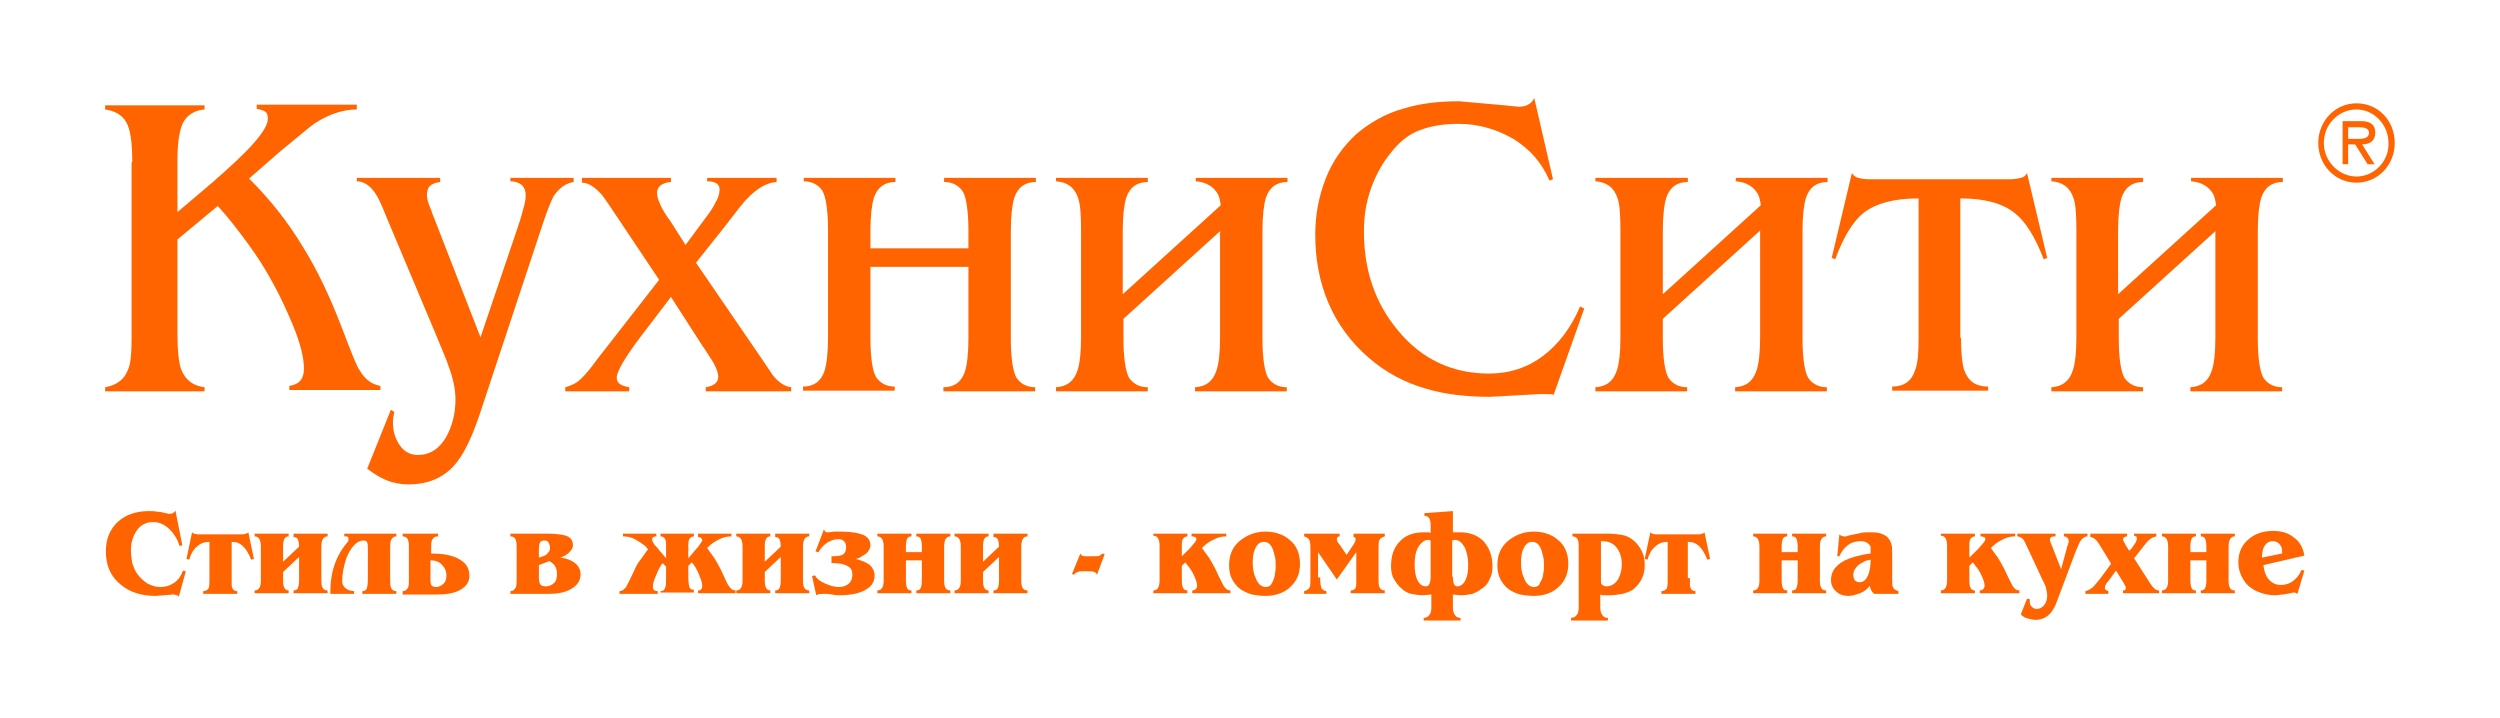 <svg width="174" height="50" viewBox="0 0 174 50" fill="none" xmlns="http://www.w3.org/2000/svg">
<path d="M9.206 11.286C9.206 9.857 9.061 8.952 8.771 8.476C8.48 8 7.997 7.714 7.319 7.619V7.333H14.237V7.619C13.608 7.667 13.125 7.952 12.834 8.381C12.544 8.81 12.351 9.714 12.351 11.095V14.762L14.818 12.667C16.124 11.524 17.091 10.619 17.624 10C18.301 9.238 18.64 8.667 18.64 8.286C18.64 8 18.591 7.857 18.446 7.762C18.301 7.667 18.107 7.619 17.866 7.571V7.286H24.832V7.619C23.864 7.619 22.897 7.952 21.929 8.571C21.687 8.714 20.865 9.429 19.462 10.572L17.333 12.429C18.736 13.81 19.994 15.381 21.058 17.143C22.074 18.762 22.945 20.619 23.719 22.619L24.251 24C24.638 25 24.88 25.572 25.025 25.762C25.412 26.429 25.896 26.762 26.477 26.857V27.143H20.139V26.857C20.817 26.762 21.155 26.381 21.155 25.667C21.155 24.905 20.913 23.905 20.381 22.619C19.994 21.714 19.559 20.714 19.026 19.762C18.494 18.762 17.914 17.857 17.285 17C16.656 16.143 15.979 15.238 15.156 14.333L12.351 16.667V23.238C12.351 24.429 12.447 25.191 12.592 25.667C12.883 26.429 13.415 26.857 14.237 26.952V27.238H7.319V26.952C8.142 26.81 8.674 26.381 8.916 25.714C9.109 25.286 9.158 24.524 9.158 23.476V11.286H9.206Z" fill="#FF6400"/>
<path d="M36.007 15.905C36.152 15.476 36.297 15.048 36.394 14.619C36.539 14.191 36.588 13.857 36.588 13.572C36.588 13.286 36.491 13.048 36.346 12.905C36.201 12.762 35.91 12.619 35.523 12.619V12.381H39.926V12.667C39.345 12.762 38.91 13.095 38.523 13.667C38.377 13.952 38.136 14.524 37.845 15.381L33.395 28.81C32.718 30.857 31.992 32.191 31.121 32.857C30.395 33.429 29.525 33.714 28.412 33.714C27.88 33.714 27.396 33.619 26.912 33.429C26.428 33.238 25.993 32.952 25.558 32.619L27.203 28.524L27.444 28.667C27.396 28.905 27.348 29.143 27.348 29.381C27.348 30 27.493 30.524 27.831 31C28.122 31.429 28.557 31.667 29.089 31.667C29.912 31.667 30.589 31.238 31.073 30.381C31.46 29.667 31.701 28.81 31.701 27.81C31.701 27.143 31.556 26.381 31.218 25.476C31.121 25.143 30.782 24.381 30.299 23.191L26.912 15.143C26.574 14.286 26.332 13.762 26.138 13.476C25.751 12.905 25.316 12.619 24.832 12.619V12.381H30.637V12.667C30.299 12.714 30.057 12.81 29.912 12.952C29.767 13.095 29.718 13.333 29.718 13.572C29.718 13.81 29.767 14.048 29.912 14.381C30.057 14.714 30.105 14.952 30.202 15.143L33.443 23.476L36.007 15.905Z" fill="#FF6400"/>
<path d="M52.939 24.857C53.229 25.286 53.519 25.714 53.809 26.143C54.196 26.619 54.632 26.905 55.067 26.952V27.238H49.117V26.952C49.697 26.857 49.988 26.619 49.988 26.238C49.988 25.952 49.843 25.524 49.504 25C49.214 24.572 49.02 24.238 48.875 24.048L46.698 20.667L44.666 23.333C43.505 24.857 42.925 25.857 42.925 26.286C42.925 26.667 43.215 26.857 43.795 26.952V27.238H39.345V26.952C39.683 26.857 40.022 26.714 40.264 26.524C40.554 26.286 40.989 25.809 41.57 25L45.876 19.476L43.457 15.857C42.538 14.476 42.005 13.667 41.812 13.476C41.328 12.952 40.893 12.714 40.506 12.714V12.381H46.698V12.667C46.069 12.714 45.73 13 45.73 13.429C45.73 13.667 45.827 14 46.021 14.381C46.166 14.667 46.359 15 46.65 15.381L47.714 17.048L49.02 15.286C49.456 14.714 49.697 14.333 49.746 14.191C49.988 13.81 50.084 13.476 50.084 13.191C50.084 12.81 49.794 12.619 49.214 12.619V12.381H54.051V12.667C53.374 12.714 52.697 13.095 51.971 13.857C51.778 14.048 51.245 14.714 50.375 15.857L48.44 18.286L52.939 24.857Z" fill="#FF6400"/>
<path d="M67.403 18.572H60.582V23.476C60.582 24.905 60.727 25.809 60.969 26.238C61.26 26.667 61.695 26.905 62.275 26.905V27.191H55.89V26.905C56.664 26.905 57.147 26.524 57.389 25.809C57.535 25.333 57.631 24.572 57.631 23.476V16.048C57.631 14.667 57.486 13.714 57.244 13.286C56.954 12.857 56.519 12.619 55.938 12.619V12.381H62.324V12.667C61.55 12.667 61.066 13.048 60.824 13.762C60.679 14.238 60.582 15 60.582 16.095V17.286H67.403V16.095C67.403 14.714 67.258 13.762 67.016 13.333C66.726 12.905 66.291 12.667 65.71 12.667V12.381H72.096V12.667C71.322 12.667 70.838 13.048 70.596 13.762C70.451 14.238 70.354 15 70.354 16.095V23.524C70.354 24.905 70.499 25.857 70.741 26.286C71.032 26.714 71.467 26.952 72.047 26.952V27.238H65.662V26.952C66.436 26.952 66.92 26.572 67.161 25.857C67.307 25.381 67.403 24.619 67.403 23.524V18.572Z" fill="#FF6400"/>
<path d="M85.013 16L78.192 22.191V23.524C78.192 24.905 78.337 25.857 78.579 26.286C78.869 26.714 79.304 26.952 79.885 26.952V27.238H73.499V26.952C74.273 26.905 74.757 26.524 74.999 25.762C75.144 25.333 75.241 24.572 75.241 23.524V16.048C75.241 14.952 75.192 14.238 75.047 13.81C74.805 13.048 74.273 12.667 73.499 12.619V12.381H79.885V12.667C79.111 12.667 78.627 13.048 78.385 13.762C78.24 14.238 78.143 15 78.143 16.095V20.476L84.964 14.286C84.916 13.952 84.868 13.714 84.771 13.524C84.481 13 83.948 12.667 83.223 12.619V12.381H89.609V12.667C88.835 12.667 88.351 13.048 88.109 13.762C87.964 14.238 87.867 15 87.867 16.095V23.524C87.867 24.905 88.012 25.857 88.254 26.286C88.544 26.714 88.98 26.952 89.56 26.952V27.238H83.174V26.952C83.948 26.905 84.432 26.524 84.674 25.762C84.819 25.333 84.916 24.572 84.916 23.524V16H85.013Z" fill="#FF6400"/>
<path d="M108.136 27.476C107.991 27.429 107.798 27.429 107.556 27.429H107.169L103.686 27.619C101.992 27.619 100.493 27.429 99.235 27.048C97.735 26.619 96.429 25.905 95.268 24.905C94.059 23.857 93.091 22.572 92.462 21.095C91.833 19.619 91.543 18.048 91.543 16.333C91.543 14.952 91.785 13.667 92.269 12.429C92.752 11.191 93.478 10.191 94.397 9.333C95.365 8.524 96.429 7.905 97.638 7.571C98.848 7.191 100.154 7.048 101.557 7.048L104.75 7.333L105.669 7.429C105.959 7.429 106.201 7.381 106.346 7.286C106.54 7.191 106.685 7.048 106.782 6.81L108.088 12.476L107.846 12.572C107.314 11.333 106.491 10.381 105.33 9.667C104.169 9 102.912 8.619 101.509 8.619C100.493 8.619 99.622 8.762 98.848 9.048C98.074 9.333 97.397 9.857 96.816 10.619C96.187 11.381 95.752 12.191 95.413 13.143C95.075 14.095 94.929 15.095 94.929 16.095C94.929 18.81 95.703 21.095 97.3 23C98.945 25 101.073 26 103.637 26C105.088 26 106.346 25.572 107.411 24.762C108.475 23.952 109.346 22.81 109.975 21.333L110.265 21.476L108.136 27.476Z" fill="#FF6400"/>
<path d="M122.553 16L115.732 22.191V23.524C115.732 24.905 115.877 25.857 116.119 26.286C116.409 26.714 116.844 26.952 117.425 26.952V27.238H111.039V26.952C111.813 26.905 112.297 26.524 112.539 25.762C112.684 25.333 112.781 24.572 112.781 23.524V16.048C112.781 14.952 112.732 14.238 112.587 13.81C112.345 13.048 111.813 12.667 111.039 12.619V12.381H117.473V12.667C116.699 12.667 116.215 13.048 115.974 13.762C115.828 14.238 115.732 15 115.732 16.095V20.476L122.553 14.286C122.504 13.952 122.456 13.714 122.359 13.524C122.069 13 121.537 12.667 120.811 12.619V12.381H127.197V12.667C126.423 12.667 125.939 13.048 125.697 13.762C125.552 14.238 125.455 15 125.455 16.095V23.524C125.455 24.905 125.6 25.857 125.842 26.286C126.133 26.714 126.568 26.952 127.149 26.952V27.238H120.763V26.952C121.537 26.905 122.021 26.524 122.262 25.762C122.408 25.333 122.504 24.572 122.504 23.524V16H122.553Z" fill="#FF6400"/>
<path d="M136.485 23.524C136.485 24.619 136.582 25.429 136.727 25.809C137.018 26.571 137.55 26.905 138.372 26.905V27.191H131.696V26.905C132.518 26.905 133.051 26.524 133.293 25.762C133.486 25.286 133.534 24.524 133.534 23.476V13.809C131.841 13.809 130.583 14.143 129.713 14.809C128.987 15.381 128.31 16.476 127.729 18.048L127.487 17.952L128.89 12.048C128.987 12.191 129.132 12.333 129.326 12.381C129.519 12.429 129.761 12.476 130.051 12.476H130.583H139.388H139.92C140.21 12.476 140.452 12.429 140.646 12.381C140.839 12.333 140.984 12.238 141.081 12.048L142.484 17.952L142.242 18.048C141.662 16.524 140.984 15.429 140.259 14.857C139.388 14.143 138.13 13.809 136.437 13.809V23.524H136.485Z" fill="#FF6400"/>
<path d="M154.288 16L147.467 22.191V23.524C147.467 24.905 147.612 25.857 147.854 26.286C148.144 26.714 148.58 26.952 149.16 26.952V27.238H142.774V26.952C143.548 26.905 144.032 26.524 144.274 25.762C144.419 25.333 144.516 24.572 144.516 23.524V16.048C144.516 14.952 144.468 14.238 144.322 13.81C144.081 13.048 143.548 12.667 142.774 12.619V12.381H149.16V12.667C148.386 12.667 147.902 13.048 147.66 13.762C147.515 14.238 147.419 15 147.419 16.095V20.476L154.24 14.286C154.191 13.952 154.143 13.714 154.046 13.524C153.756 13 153.224 12.667 152.498 12.619V12.381H158.884V12.667C158.11 12.667 157.626 13.048 157.384 13.762C157.239 14.238 157.142 15 157.142 16.095V23.524C157.142 24.905 157.287 25.857 157.529 26.286C157.82 26.714 158.255 26.952 158.835 26.952V27.238H152.45V26.952C153.224 26.905 153.708 26.524 153.949 25.762C154.095 25.333 154.191 24.572 154.191 23.524V16H154.288Z" fill="#FF6400"/>
<path d="M164.012 12.286C162.803 12.286 161.739 11.238 161.739 9.952C161.739 8.619 162.803 7.619 164.012 7.619C165.222 7.619 166.238 8.667 166.238 9.952C166.286 11.238 165.222 12.286 164.012 12.286ZM164.012 12.714C165.512 12.714 166.673 11.476 166.673 9.952C166.673 8.381 165.512 7.191 164.012 7.191C162.513 7.191 161.352 8.429 161.352 9.952C161.352 11.476 162.513 12.714 164.012 12.714ZM164.399 10.048C164.931 10.048 165.318 9.81 165.318 9.238C165.318 8.572 164.835 8.429 164.303 8.429H163.045V11.429H163.432V10.048H163.916L164.786 11.429H165.27L164.399 10.048ZM163.432 9.619V8.857H164.206C164.496 8.857 164.883 8.905 164.883 9.238C164.883 9.714 164.254 9.667 163.916 9.667H163.432V9.619Z" fill="#FF6400"/>
<path d="M12.449 41.524C12.4 41.476 12.352 41.429 12.304 41.429C12.255 41.429 12.207 41.381 12.11 41.381H12.013L10.852 41.476C9.885 41.476 9.062 41.238 8.433 40.714C7.708 40.143 7.369 39.381 7.369 38.381C7.369 37.476 7.659 36.81 8.24 36.286C8.772 35.81 9.498 35.572 10.368 35.572C10.562 35.572 10.755 35.572 10.949 35.619C11.143 35.619 11.336 35.667 11.53 35.714C11.578 35.714 11.626 35.714 11.675 35.762C11.723 35.762 11.771 35.762 11.82 35.762C12.013 35.762 12.158 35.667 12.207 35.524L12.691 37.953L12.497 38C12.352 37.524 12.11 37.143 11.82 36.857C11.481 36.524 11.094 36.334 10.659 36.334C10.175 36.334 9.788 36.524 9.498 36.953C9.256 37.333 9.111 37.762 9.111 38.286C9.111 38.572 9.159 38.905 9.207 39.191C9.304 39.476 9.401 39.762 9.594 40C9.788 40.238 9.981 40.429 10.272 40.619C10.562 40.762 10.852 40.857 11.143 40.857C11.53 40.857 11.82 40.762 12.11 40.572C12.4 40.381 12.594 40.095 12.739 39.714L12.932 39.762L12.449 41.524Z" fill="#FF6400"/>
<path d="M16.124 40.238C16.124 40.524 16.124 40.667 16.124 40.762C16.172 41 16.269 41.143 16.511 41.143V41.333H14.14V41.143C14.286 41.143 14.382 41.095 14.479 41C14.576 40.905 14.576 40.667 14.576 40.286V37.714C14.237 37.714 13.947 37.809 13.705 38.048C13.463 38.238 13.27 38.571 13.173 38.952L12.979 38.905L13.367 37.048C13.415 37.095 13.463 37.143 13.512 37.143C13.56 37.143 13.657 37.191 13.802 37.191H13.947H14.044H16.511H16.753C16.85 37.191 16.995 37.191 17.091 37.143C17.188 37.143 17.237 37.095 17.285 37.048L17.672 38.905L17.479 38.952C17.333 38.571 17.14 38.238 16.946 38.048C16.704 37.809 16.463 37.714 16.124 37.714V40.238Z" fill="#FF6400"/>
<path d="M18.156 38.048C18.156 37.572 18.011 37.333 17.721 37.333V37.143H20.091V37.333C19.801 37.333 19.704 37.572 19.704 38.048V39.095L20.817 38.048C20.817 37.81 20.768 37.619 20.72 37.524C20.672 37.429 20.575 37.381 20.43 37.381V37.143H22.8V37.333C22.51 37.333 22.365 37.572 22.365 38.048V40.429C22.365 40.905 22.51 41.095 22.8 41.095V41.286H20.43V41.095C20.575 41.095 20.672 41.048 20.72 40.953C20.768 40.857 20.817 40.667 20.817 40.429V38.762L19.704 39.81V40.429C19.704 40.905 19.849 41.095 20.091 41.095V41.286H17.721V41.095C18.011 41.095 18.156 40.857 18.156 40.429V38.048Z" fill="#FF6400"/>
<path d="M24.686 37.905C24.445 38.143 24.203 38.524 24.058 39C23.912 39.476 23.816 39.953 23.816 40.476C23.816 40.619 23.864 40.762 24.009 40.905C24.154 41.048 24.396 41.143 24.638 41.143V41.333H22.993V41.238C22.993 40.714 23.041 40.238 23.138 39.81C23.332 39 23.67 38.333 24.203 37.714C24.251 37.667 24.251 37.619 24.251 37.572C24.251 37.524 24.251 37.524 24.251 37.476C24.251 37.381 24.203 37.333 24.058 37.333H23.961V37.143H27.589V37.333C27.395 37.333 27.299 37.429 27.202 37.619C27.154 37.762 27.154 37.953 27.154 38.238V40.238C27.154 40.524 27.154 40.762 27.202 40.857C27.25 41.048 27.395 41.143 27.589 41.143V41.333H25.218V41.143C25.364 41.143 25.46 41.095 25.509 41C25.557 40.905 25.605 40.667 25.605 40.286V38.286C25.605 38.048 25.605 37.857 25.557 37.762C25.509 37.667 25.46 37.619 25.315 37.619C25.17 37.619 25.025 37.667 24.928 37.714C24.928 37.714 24.783 37.81 24.686 37.905Z" fill="#FF6400"/>
<path d="M28.024 41.333V41.143C28.169 41.143 28.266 41.095 28.363 40.953C28.46 40.857 28.46 40.619 28.46 40.238V38.238C28.46 37.953 28.46 37.762 28.411 37.619C28.363 37.429 28.218 37.333 28.024 37.333V37.143H30.492V37.333C30.25 37.333 30.153 37.429 30.056 37.619C30.008 37.714 30.008 37.953 30.008 38.238V38.524C30.782 38.524 31.362 38.619 31.846 38.857C32.427 39.143 32.669 39.524 32.669 40.095C32.669 40.476 32.475 40.81 32.04 41.048C31.653 41.286 31.072 41.381 30.346 41.381H28.024V41.333ZM30.346 40.857C30.54 40.857 30.733 40.762 30.879 40.619C31.024 40.476 31.072 40.286 31.072 40.048C31.072 39.762 30.975 39.524 30.782 39.333C30.588 39.095 30.298 39 29.959 39V40.286C29.959 40.524 29.959 40.667 30.056 40.762C30.105 40.81 30.201 40.857 30.346 40.857Z" fill="#FF6400"/>
<path d="M39.877 37.953C39.877 38.143 39.781 38.286 39.587 38.476C39.442 38.619 39.248 38.714 39.007 38.81C39.442 38.857 39.781 39 40.023 39.191C40.264 39.381 40.41 39.667 40.41 39.953C40.41 40.429 40.168 40.762 39.732 41C39.345 41.238 38.813 41.333 38.184 41.333H35.523V41.143C35.717 41.143 35.814 41.048 35.91 40.857C35.959 40.714 35.959 40.524 35.959 40.238V38.238C35.959 37.953 35.959 37.762 35.91 37.619C35.862 37.429 35.717 37.333 35.523 37.333V37.143H38.039C38.62 37.143 39.007 37.191 39.2 37.238C39.684 37.333 39.877 37.572 39.877 37.953ZM38.281 38.143C38.281 38 38.233 37.857 38.184 37.762C38.136 37.667 38.039 37.619 37.894 37.619C37.749 37.619 37.652 37.667 37.604 37.714C37.555 37.81 37.507 37.953 37.507 38.238V38.81L37.797 38.714C37.942 38.667 38.039 38.619 38.136 38.476C38.233 38.381 38.281 38.286 38.281 38.143ZM37.507 39.333V40.191C37.507 40.429 37.555 40.619 37.604 40.667C37.652 40.762 37.797 40.81 37.991 40.81C38.233 40.81 38.426 40.714 38.571 40.572C38.716 40.429 38.765 40.238 38.765 39.953C38.765 39.714 38.716 39.524 38.62 39.381C38.523 39.238 38.378 39.143 38.233 39.048L37.507 39.333Z" fill="#FF6400"/>
<path d="M45.972 41.333V41.143C46.166 41.143 46.263 41.048 46.311 40.857C46.359 40.714 46.359 40.524 46.359 40.191V39.429L46.117 39.191C45.972 39.381 45.827 39.619 45.682 40C45.537 40.333 45.44 40.619 45.44 40.81C45.44 41.048 45.537 41.143 45.779 41.143V41.333H43.118V41.143C43.263 41.143 43.457 41.048 43.602 40.81C43.602 40.81 43.699 40.619 43.892 40.238L44.182 39.619C44.279 39.381 44.424 39.143 44.618 38.905C44.763 38.714 44.908 38.476 45.102 38.238L44.908 38C44.666 37.81 44.424 37.667 44.182 37.524C43.892 37.381 43.65 37.333 43.36 37.333V37.143H45.682V37.333C45.585 37.333 45.537 37.333 45.489 37.381C45.392 37.429 45.392 37.476 45.392 37.572C45.392 37.619 45.44 37.762 45.585 37.953C45.682 38.048 45.779 38.143 45.876 38.286L46.359 38.857V38.048C46.359 37.81 46.359 37.667 46.311 37.572C46.263 37.429 46.166 37.333 45.972 37.333V37.143H48.294V37.333C48.149 37.333 48.004 37.429 47.956 37.572C47.907 37.667 47.907 37.81 47.907 38.048V38.857L48.391 38.286C48.536 38.143 48.681 37.953 48.73 37.857C48.827 37.714 48.875 37.667 48.875 37.619C48.875 37.524 48.827 37.476 48.778 37.429C48.73 37.381 48.633 37.381 48.585 37.381V37.143H50.907V37.333C50.617 37.333 50.375 37.381 50.084 37.524C49.794 37.667 49.552 37.81 49.359 38L49.214 38.143C49.407 38.429 49.601 38.667 49.697 38.81C49.843 39.048 49.988 39.286 50.133 39.572L50.423 40.191C50.568 40.524 50.665 40.714 50.713 40.762C50.858 41 51.004 41.095 51.197 41.095V41.286H48.585V41.095C48.778 41.095 48.875 41 48.875 40.762C48.875 40.572 48.778 40.286 48.633 39.953C48.488 39.619 48.343 39.333 48.149 39.143L47.907 39.381V40.143C47.907 40.572 47.956 40.81 48.004 40.905C48.053 41 48.149 41.048 48.294 41.048V41.238H45.972V41.333Z" fill="#FF6400"/>
<path d="M51.681 38.048C51.681 37.572 51.535 37.333 51.245 37.333V37.143H53.616V37.333C53.325 37.333 53.229 37.572 53.229 38.048V39.095L54.341 38.048C54.341 37.81 54.293 37.619 54.245 37.524C54.196 37.429 54.099 37.381 53.954 37.381V37.143H56.325V37.333C56.034 37.333 55.889 37.572 55.889 38.048V40.429C55.889 40.905 56.034 41.095 56.325 41.095V41.286H53.954V41.095C54.099 41.095 54.196 41.048 54.245 40.953C54.293 40.857 54.341 40.667 54.341 40.429V38.762L53.229 39.81V40.429C53.229 40.905 53.374 41.095 53.616 41.095V41.286H51.245V41.095C51.535 41.095 51.681 40.857 51.681 40.429V38.048Z" fill="#FF6400"/>
<path d="M59.566 38.905C59.953 39 60.292 39.143 60.486 39.286C60.727 39.476 60.873 39.762 60.873 40.048C60.873 40.476 60.679 40.81 60.244 41.048C59.857 41.286 59.228 41.429 58.454 41.429C58.357 41.429 58.163 41.429 57.922 41.381C57.68 41.333 57.486 41.333 57.389 41.333C57.196 41.333 57.051 41.333 56.906 41.381L56.809 41.429L56.519 40.095L56.712 40.048L56.76 40.095C56.857 40.286 57.099 40.476 57.438 40.619C57.776 40.762 58.067 40.857 58.405 40.857C58.696 40.857 58.889 40.762 59.083 40.619C59.228 40.476 59.324 40.286 59.324 40C59.324 39.714 59.228 39.524 59.034 39.429C58.841 39.286 58.454 39.191 57.97 39.191H57.873V38.714H57.97C58.309 38.714 58.599 38.667 58.696 38.572C58.841 38.476 58.889 38.286 58.889 38.048C58.889 37.905 58.841 37.762 58.744 37.667C58.647 37.572 58.502 37.524 58.357 37.524C58.067 37.524 57.825 37.619 57.583 37.762C57.389 37.905 57.148 38.095 57.002 38.381L56.954 38.429L56.76 38.381L57.341 36.857L57.438 37C57.486 37.048 57.535 37.048 57.631 37.048C57.776 37.048 57.922 37 58.067 37C58.212 37 58.357 37 58.55 37C59.276 37 59.76 37.095 60.098 37.238C60.437 37.381 60.582 37.667 60.582 37.952C60.582 38.143 60.486 38.333 60.292 38.524C60.002 38.714 59.808 38.857 59.566 38.905Z" fill="#FF6400"/>
<path d="M61.502 38.048C61.502 37.572 61.357 37.333 61.066 37.333V37.143H63.437V37.333C63.292 37.333 63.195 37.381 63.147 37.476C63.098 37.572 63.05 37.762 63.05 38V38.429H64.162V38C64.162 37.762 64.114 37.572 64.066 37.476C64.017 37.381 63.921 37.333 63.776 37.333V37.143H66.146V37.333C65.856 37.333 65.711 37.572 65.711 38.048V40.429C65.711 40.905 65.856 41.095 66.146 41.095V41.286H63.776V41.095C63.921 41.095 64.017 41.048 64.066 40.953C64.114 40.857 64.162 40.667 64.162 40.429V39H63.05V40.429C63.05 40.667 63.098 40.857 63.147 40.953C63.195 41.048 63.292 41.095 63.437 41.095V41.286H61.066V41.095C61.357 41.095 61.502 40.857 61.502 40.429V38.048Z" fill="#FF6400"/>
<path d="M66.871 38.048C66.871 37.572 66.726 37.333 66.436 37.333V37.143H68.806V37.333C68.516 37.333 68.419 37.572 68.419 38.048V39.095L69.532 38.048C69.532 37.81 69.483 37.619 69.435 37.524C69.386 37.429 69.29 37.381 69.145 37.381V37.143H71.515V37.333C71.225 37.333 71.08 37.572 71.08 38.048V40.429C71.08 40.905 71.225 41.095 71.515 41.095V41.286H69.145V41.095C69.29 41.095 69.386 41.048 69.435 40.953C69.483 40.857 69.532 40.667 69.532 40.429V38.762L68.419 39.81V40.429C68.419 40.905 68.564 41.095 68.806 41.095V41.286H66.436V41.095C66.726 41.095 66.871 40.857 66.871 40.429V38.048Z" fill="#FF6400"/>
<path d="M76.353 40C76.305 39.905 76.256 39.857 76.159 39.809C76.063 39.762 75.966 39.762 75.821 39.762H75.627H75.385C75.24 39.762 75.095 39.762 74.998 39.809C74.902 39.857 74.805 39.905 74.757 40L74.611 39.952L75.192 38.524C75.24 38.619 75.24 38.667 75.337 38.667C75.385 38.714 75.482 38.714 75.531 38.714H75.676H76.159C76.353 38.714 76.498 38.714 76.546 38.667C76.595 38.619 76.692 38.571 76.74 38.524L76.885 38.571L76.353 40Z" fill="#FF6400"/>
<path d="M82.158 38.81L82.787 38.191C83.077 37.857 83.271 37.667 83.271 37.524C83.271 37.429 83.222 37.381 83.174 37.381C83.077 37.333 83.029 37.333 82.932 37.333V37.143H85.351V37.333C85.061 37.333 84.819 37.381 84.529 37.524C84.238 37.667 83.996 37.81 83.803 38L83.658 38.143C83.851 38.429 84.045 38.667 84.142 38.81C84.287 39.048 84.432 39.286 84.577 39.572L84.867 40.191C85.061 40.572 85.158 40.762 85.158 40.762C85.303 41 85.448 41.095 85.641 41.095V41.286H82.981V41.095C83.077 41.095 83.174 41.048 83.222 41C83.271 40.953 83.319 40.857 83.319 40.762C83.319 40.572 83.222 40.286 83.029 39.905C82.884 39.619 82.69 39.381 82.497 39.143L82.255 39.381V40.143C82.255 40.476 82.255 40.714 82.303 40.81C82.352 41 82.448 41.095 82.642 41.095V41.286H80.272V41.095C80.562 41.095 80.707 40.857 80.707 40.381V38C80.707 37.524 80.562 37.286 80.272 37.286V37.143H82.642V37.333C82.497 37.333 82.352 37.429 82.303 37.572C82.255 37.667 82.255 37.81 82.255 38.048V38.81H82.158Z" fill="#FF6400"/>
<path d="M86.319 41C86.077 40.809 85.884 40.571 85.738 40.286C85.593 40 85.545 39.667 85.545 39.333C85.545 38.619 85.787 38.048 86.319 37.619C86.803 37.238 87.383 37 88.061 37C88.738 37 89.318 37.191 89.754 37.571C90.237 37.952 90.479 38.524 90.479 39.238C90.479 39.952 90.237 40.476 89.754 40.905C89.318 41.286 88.738 41.476 88.061 41.476C87.77 41.476 87.432 41.429 87.141 41.381C86.803 41.286 86.561 41.143 86.319 41ZM88.641 40.333C88.689 40.191 88.738 40.048 88.738 39.905C88.786 39.714 88.786 39.571 88.786 39.381C88.786 39.143 88.786 38.952 88.738 38.762C88.689 38.571 88.641 38.381 88.593 38.238C88.544 38.095 88.448 37.952 88.351 37.857C88.254 37.762 88.109 37.714 87.964 37.714C87.674 37.714 87.48 37.905 87.335 38.238C87.238 38.476 87.19 38.762 87.19 39.143C87.19 39.524 87.238 39.905 87.383 40.191C87.528 40.619 87.77 40.857 88.109 40.857C88.206 40.857 88.351 40.809 88.448 40.714C88.544 40.571 88.593 40.476 88.641 40.333Z" fill="#FF6400"/>
<path d="M91.882 40.191C91.882 40.572 91.931 40.857 91.979 40.953C92.076 41.048 92.172 41.143 92.318 41.143V41.333H90.769V41.143C90.963 41.095 91.108 41 91.156 40.857C91.205 40.762 91.205 40.572 91.205 40.238V38.286C91.205 37.953 91.205 37.762 91.156 37.667C91.108 37.476 90.963 37.381 90.769 37.333V37.143H93.237V37.333C93.14 37.333 93.043 37.381 93.043 37.524C93.043 37.619 93.092 37.762 93.237 37.905L93.721 38.619L94.204 37.905C94.301 37.762 94.349 37.619 94.349 37.524C94.349 37.429 94.301 37.381 94.204 37.381V37.143H96.381V37.333C96.188 37.381 96.043 37.476 95.994 37.619C95.946 37.714 95.946 37.905 95.946 38.191V40.143C95.946 40.476 95.946 40.714 95.994 40.81C96.043 41 96.188 41.095 96.381 41.095V41.286H94.011V41.095C94.156 41.095 94.301 41.048 94.349 40.905C94.398 40.81 94.398 40.667 94.398 40.429V40.191V38.429L93.043 40.333L91.737 38.429V40.191H91.882Z" fill="#FF6400"/>
<path d="M99.574 36.572C99.574 36.095 99.429 35.905 99.138 35.905V35.714L101.122 35.572V37.048C101.17 37.048 101.219 37.048 101.364 37.048C101.509 37.048 101.557 37.048 101.606 37.048C102.283 37.048 102.815 37.238 103.251 37.667C103.638 38.095 103.879 38.667 103.879 39.429C103.879 39.714 103.831 40.048 103.686 40.286C103.589 40.572 103.396 40.81 103.154 40.953C102.912 41.143 102.718 41.238 102.476 41.333C102.235 41.381 101.993 41.429 101.654 41.429L101.122 41.381V42.286C101.122 42.524 101.17 42.667 101.267 42.81C101.364 42.953 101.461 43 101.654 43V43.191H99.09V43C99.235 43 99.38 42.953 99.477 42.81C99.574 42.714 99.622 42.524 99.622 42.286V41.381L99.042 41.429C98.751 41.429 98.461 41.381 98.219 41.333C97.977 41.286 97.736 41.143 97.542 40.953C97.3 40.762 97.155 40.524 97.01 40.286C96.865 40.048 96.816 39.714 96.816 39.429C96.816 38.667 97.01 38.095 97.445 37.667C97.832 37.238 98.413 37.048 99.09 37.048C99.187 37.048 99.284 37.048 99.332 37.048C99.38 37.048 99.477 37.048 99.574 37.095V36.572ZM99.574 37.619L99.429 37.572C99.138 37.572 98.897 37.762 98.703 38.095C98.51 38.429 98.461 38.857 98.461 39.286C98.461 39.714 98.51 40.095 98.655 40.381C98.8 40.667 98.993 40.81 99.235 40.81C99.332 40.81 99.429 40.762 99.477 40.667C99.525 40.572 99.574 40.381 99.574 40.143V37.619ZM101.122 40.143C101.122 40.572 101.219 40.81 101.412 40.81C101.654 40.81 101.848 40.667 101.993 40.381C102.138 40.095 102.186 39.762 102.186 39.286C102.186 38.81 102.089 38.429 101.944 38.095C101.751 37.762 101.557 37.572 101.219 37.572L101.074 37.619V40.143H101.122Z" fill="#FF6400"/>
<path d="M104.992 41C104.75 40.809 104.556 40.571 104.411 40.286C104.266 40 104.218 39.667 104.218 39.333C104.218 38.619 104.46 38.048 104.992 37.619C105.476 37.238 106.056 37 106.733 37C107.411 37 107.991 37.191 108.427 37.571C108.91 37.952 109.152 38.524 109.152 39.238C109.152 39.952 108.91 40.476 108.427 40.905C107.991 41.286 107.411 41.476 106.733 41.476C106.443 41.476 106.104 41.429 105.814 41.381C105.476 41.286 105.185 41.143 104.992 41ZM107.314 40.333C107.362 40.191 107.411 40.048 107.411 39.905C107.459 39.714 107.459 39.571 107.459 39.381C107.459 39.143 107.459 38.952 107.411 38.762C107.362 38.571 107.314 38.381 107.266 38.238C107.217 38.095 107.12 37.952 107.024 37.857C106.927 37.762 106.782 37.714 106.637 37.714C106.346 37.714 106.153 37.905 106.008 38.238C105.911 38.476 105.863 38.762 105.863 39.143C105.863 39.524 105.911 39.905 106.056 40.191C106.201 40.619 106.443 40.857 106.782 40.857C106.879 40.857 107.024 40.809 107.12 40.714C107.169 40.571 107.217 40.476 107.314 40.333Z" fill="#FF6400"/>
<path d="M111.958 37.143C112.345 37.143 112.635 37.191 112.926 37.238C113.216 37.286 113.458 37.429 113.7 37.619C113.942 37.81 114.135 38.095 114.28 38.381C114.425 38.667 114.474 39 114.474 39.333C114.474 40 114.232 40.524 113.748 40.953C113.555 41.143 113.264 41.238 112.926 41.333C112.635 41.381 112.345 41.429 112.006 41.429C111.91 41.429 111.813 41.429 111.668 41.429C111.571 41.429 111.474 41.429 111.378 41.381V42.286C111.378 42.524 111.426 42.667 111.523 42.81C111.619 42.953 111.716 43 111.91 43V43.191H109.346V43C109.491 43 109.636 42.953 109.733 42.81C109.829 42.714 109.878 42.524 109.878 42.286V38C109.878 37.524 109.733 37.333 109.442 37.333V37.143H111.958ZM111.426 40.143C111.426 40.238 111.426 40.333 111.426 40.429C111.426 40.524 111.426 40.619 111.474 40.667C111.571 40.762 111.668 40.81 111.813 40.81C112.152 40.81 112.442 40.619 112.635 40.286C112.78 40 112.877 39.667 112.877 39.286C112.877 38.857 112.78 38.476 112.539 38.143C112.297 37.81 111.958 37.667 111.523 37.667H111.426V40.143Z" fill="#FF6400"/>
<path d="M117.618 40.238C117.618 40.524 117.618 40.667 117.618 40.762C117.667 41 117.763 41.143 118.005 41.143V41.333H115.635V41.143C115.78 41.143 115.877 41.095 115.973 41C116.07 40.905 116.07 40.667 116.07 40.286V37.714C115.731 37.714 115.441 37.809 115.199 38.048C114.957 38.238 114.764 38.571 114.667 38.952L114.474 38.905L114.861 37.048C114.909 37.095 114.957 37.143 115.006 37.143C115.054 37.143 115.151 37.191 115.248 37.191H115.344H115.441H117.908H118.15C118.247 37.191 118.392 37.191 118.441 37.143C118.537 37.143 118.586 37.095 118.634 37.048L119.021 38.905L118.828 38.952C118.682 38.571 118.489 38.238 118.295 38.048C118.054 37.809 117.812 37.714 117.473 37.714V40.238H117.618Z" fill="#FF6400"/>
<path d="M122.456 38.048C122.456 37.572 122.311 37.333 122.021 37.333V37.143H124.391V37.333C124.246 37.333 124.149 37.381 124.101 37.476C124.052 37.572 124.004 37.762 124.004 38V38.429H125.117V38C125.117 37.762 125.068 37.572 125.02 37.476C124.972 37.381 124.875 37.333 124.73 37.333V37.143H127.1V37.333C126.81 37.333 126.665 37.572 126.665 38.048V40.429C126.665 40.905 126.81 41.095 127.1 41.095V41.286H124.73V41.095C124.875 41.095 124.972 41.048 125.02 40.953C125.068 40.857 125.117 40.667 125.117 40.429V39H124.004V40.429C124.004 40.667 124.052 40.857 124.101 40.953C124.149 41.048 124.246 41.095 124.391 41.095V41.286H122.021V41.095C122.311 41.095 122.456 40.857 122.456 40.429V38.048Z" fill="#FF6400"/>
<path d="M130.197 38.476V38.333C130.197 38.238 130.197 38.143 130.197 38.095C130.197 38.048 130.149 37.952 130.1 37.905C130.003 37.809 129.955 37.762 129.81 37.714C129.713 37.667 129.568 37.667 129.471 37.667C129.133 37.667 128.842 37.762 128.6 37.952C128.359 38.143 128.165 38.381 128.02 38.714H127.875L128.02 37.191C128.068 37.238 128.117 37.286 128.165 37.286C128.213 37.286 128.262 37.333 128.31 37.333C128.359 37.333 128.407 37.333 128.455 37.333C128.504 37.333 128.552 37.333 128.6 37.286C129.036 37.191 129.326 37.143 129.52 37.095C129.713 37.048 129.907 37.048 130.1 37.048C130.342 37.048 130.584 37.048 130.777 37.095C130.971 37.143 131.164 37.238 131.31 37.333C131.455 37.476 131.6 37.667 131.648 37.905C131.697 38.048 131.697 38.286 131.697 38.619V40.191V40.381C131.697 40.619 131.697 40.762 131.745 40.857C131.793 41 131.938 41.095 132.132 41.143V41.333H130.439C130.39 41.286 130.294 41.191 130.245 41.095C130.197 41 130.149 40.905 130.149 40.762C130.003 40.952 129.81 41.143 129.471 41.286C129.181 41.381 128.939 41.476 128.649 41.476C128.31 41.476 128.02 41.381 127.826 41.191C127.585 41 127.439 40.714 127.439 40.381C127.439 39.952 127.585 39.619 127.923 39.333C128.165 39.095 128.552 38.905 129.036 38.762C129.375 38.667 129.762 38.571 130.197 38.524V38.476ZM129.471 39.238C129.326 39.333 129.229 39.429 129.133 39.571C129.036 39.714 128.988 39.857 128.988 40C128.988 40.143 129.036 40.286 129.084 40.381C129.181 40.476 129.278 40.524 129.423 40.524C129.713 40.524 129.907 40.333 130.052 39.952C130.149 39.667 130.197 39.333 130.197 38.952C130.052 39 129.907 39 129.81 39.048C129.665 39.143 129.568 39.191 129.471 39.238Z" fill="#FF6400"/>
<path d="M137.066 38.81L137.695 38.191C137.986 37.857 138.179 37.667 138.179 37.524C138.179 37.429 138.131 37.381 138.082 37.381C137.986 37.333 137.937 37.333 137.841 37.333V37.143H140.259V37.333C139.969 37.333 139.727 37.381 139.437 37.524C139.147 37.667 138.905 37.81 138.711 38L138.566 38.143C138.76 38.429 138.953 38.667 139.05 38.81C139.195 39.048 139.34 39.286 139.485 39.572L139.776 40.191C139.969 40.572 140.066 40.762 140.066 40.762C140.211 41 140.356 41.095 140.55 41.095V41.286H137.792V41.095C137.889 41.095 137.986 41.048 138.034 41C138.082 40.953 138.131 40.857 138.131 40.762C138.131 40.572 138.034 40.286 137.841 39.905C137.695 39.619 137.502 39.381 137.308 39.143L137.066 39.381V40.143C137.066 40.476 137.066 40.714 137.115 40.81C137.163 41 137.26 41.095 137.453 41.095V41.286H135.083V41.095C135.373 41.095 135.518 40.857 135.518 40.381V38C135.518 37.524 135.373 37.286 135.083 37.286V37.143H137.453V37.333C137.308 37.333 137.163 37.429 137.115 37.572C137.066 37.667 137.066 37.81 137.066 38.048V38.81Z" fill="#FF6400"/>
<path d="M143.839 38.191C143.887 38.048 143.887 37.953 143.936 37.905C143.936 37.81 143.984 37.762 143.984 37.667C143.984 37.572 143.936 37.476 143.887 37.429C143.839 37.381 143.742 37.333 143.646 37.333V37.143H145.29V37.333C145.097 37.333 144.903 37.476 144.758 37.714C144.71 37.81 144.613 38.048 144.468 38.381L143.162 41.857C143.017 42.286 142.823 42.572 142.63 42.762C142.388 43 142.049 43.143 141.662 43.143C141.517 43.143 141.323 43.095 141.13 43.048C140.936 43 140.791 42.905 140.646 42.762L141.082 41.667L141.275 41.714C141.275 41.81 141.275 41.857 141.275 41.905C141.275 42.048 141.323 42.143 141.42 42.238C141.517 42.333 141.614 42.381 141.759 42.381C141.952 42.381 142.146 42.286 142.291 42.095C142.436 41.905 142.484 41.667 142.484 41.429C142.484 41.286 142.436 41.095 142.388 40.857C142.339 40.762 142.291 40.572 142.146 40.333L141.082 38.048C140.936 37.762 140.888 37.619 140.84 37.572C140.743 37.429 140.549 37.333 140.404 37.333V37.143H143.065V37.333C142.968 37.333 142.871 37.333 142.775 37.381C142.678 37.429 142.678 37.476 142.678 37.572C142.678 37.619 142.678 37.667 142.726 37.762C142.775 37.857 142.775 37.953 142.823 38L143.452 39.619L143.839 38.191Z" fill="#FF6400"/>
<path d="M149.693 40.667C149.79 40.81 149.886 40.905 149.935 40.953C150.032 41.048 150.128 41.095 150.273 41.095V41.286H147.758V41.095C147.806 41.095 147.903 41.095 147.903 41.048C147.951 41.048 147.951 41 147.951 40.905C147.951 40.857 147.951 40.81 147.903 40.762C147.855 40.714 147.855 40.619 147.806 40.572L147.274 39.714L146.79 40.381C146.694 40.476 146.645 40.572 146.597 40.619C146.548 40.714 146.5 40.81 146.5 40.905C146.5 40.953 146.5 41 146.548 41.048C146.597 41.095 146.645 41.095 146.742 41.143V41.333H145.146V41.143C145.339 41.095 145.533 41 145.726 40.81C145.774 40.762 145.92 40.572 146.161 40.286L146.935 39.238L146.21 38.048C146.065 37.81 145.968 37.667 145.92 37.619C145.774 37.476 145.629 37.381 145.484 37.381V37.143H148.048V37.333C147.951 37.333 147.903 37.381 147.855 37.381C147.806 37.429 147.758 37.476 147.758 37.524C147.758 37.572 147.758 37.619 147.806 37.667C147.806 37.714 147.903 37.81 147.951 37.953L148.193 38.333L148.338 38.191C148.435 38.095 148.483 37.953 148.58 37.857C148.677 37.714 148.725 37.572 148.725 37.476C148.725 37.429 148.725 37.381 148.677 37.333C148.629 37.333 148.58 37.286 148.532 37.286V37.143H150.08V37.333C149.886 37.381 149.741 37.429 149.596 37.572C149.499 37.619 149.403 37.762 149.209 38L148.532 38.857L149.693 40.667Z" fill="#FF6400"/>
<path d="M150.902 38.048C150.902 37.572 150.757 37.333 150.467 37.333V37.143H152.837V37.333C152.692 37.333 152.595 37.381 152.547 37.476C152.499 37.572 152.45 37.762 152.45 38V38.429H153.563V38C153.563 37.762 153.515 37.572 153.466 37.476C153.418 37.381 153.321 37.333 153.176 37.333V37.143H155.546V37.333C155.256 37.333 155.111 37.572 155.111 38.048V40.429C155.111 40.905 155.256 41.095 155.546 41.095V41.286H153.176V41.095C153.321 41.095 153.418 41.048 153.466 40.953C153.515 40.857 153.563 40.667 153.563 40.429V39H152.45V40.429C152.45 40.667 152.499 40.857 152.547 40.953C152.595 41.048 152.692 41.095 152.837 41.095V41.286H150.467V41.095C150.757 41.095 150.902 40.857 150.902 40.429V38.048Z" fill="#FF6400"/>
<path d="M157.53 39.333C157.578 39.714 157.675 40.048 157.868 40.286C158.11 40.571 158.4 40.714 158.739 40.714C159.078 40.714 159.368 40.619 159.61 40.429C159.852 40.238 160.045 40 160.19 39.667L160.384 39.714L159.9 41.333C159.852 41.333 159.852 41.286 159.803 41.286C159.755 41.238 159.707 41.238 159.61 41.238L159.416 41.286C159.223 41.333 159.078 41.333 158.884 41.381C158.691 41.381 158.546 41.429 158.352 41.429C158.013 41.429 157.723 41.381 157.433 41.286C157.143 41.191 156.901 41.095 156.659 40.905C156.369 40.714 156.175 40.429 156.03 40.143C155.885 39.857 155.788 39.524 155.788 39.143C155.788 38.476 156.03 37.905 156.514 37.524C156.949 37.143 157.53 36.952 158.207 36.952C158.787 36.952 159.271 37.095 159.61 37.381C160.045 37.667 160.287 38.095 160.384 38.667L157.53 39.333ZM158.836 38.524V38.381C158.836 38.191 158.787 38 158.642 37.857C158.497 37.714 158.352 37.667 158.159 37.667C157.917 37.667 157.723 37.809 157.578 38.048C157.481 38.238 157.433 38.524 157.433 38.809L158.836 38.524Z" fill="#FF6400"/>
</svg>

